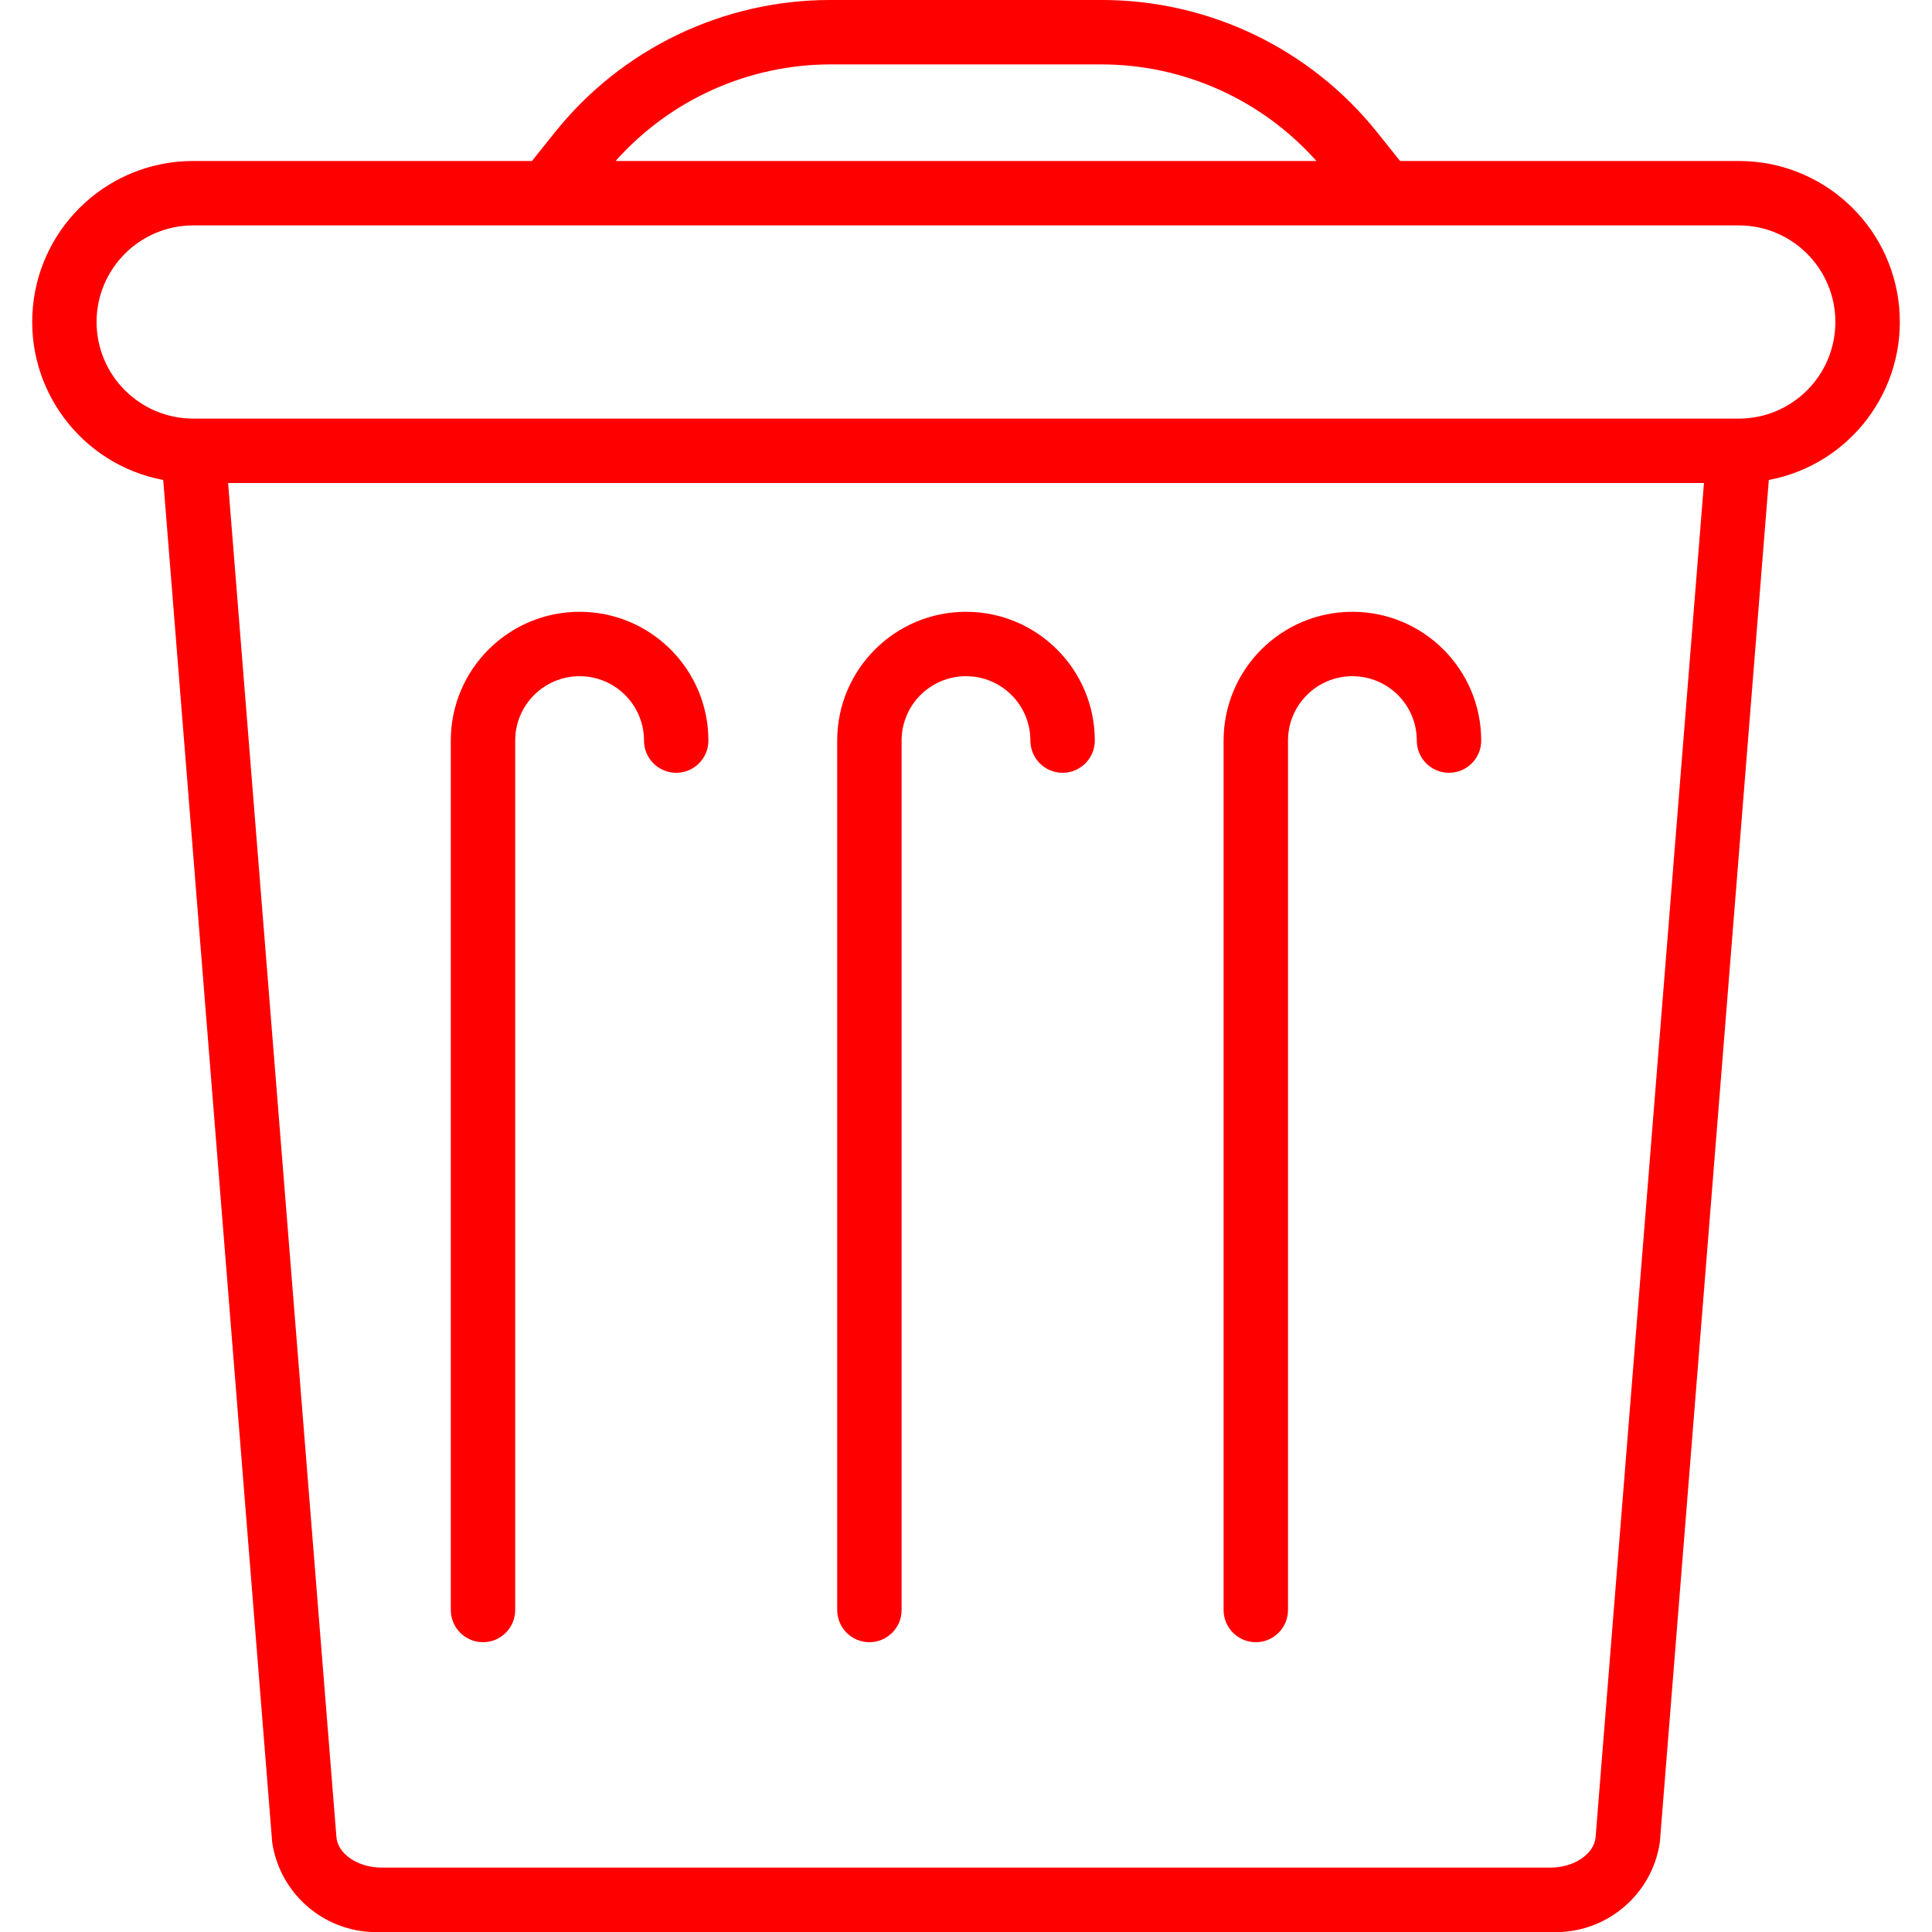 <?xml version="1.0" encoding="UTF-8" standalone="no"?>
<svg
   xmlns:dc="http://purl.org/dc/elements/1.1/"
   xmlns:cc="http://creativecommons.org/ns#"
   xmlns:rdf="http://www.w3.org/1999/02/22-rdf-syntax-ns#"
   xmlns:svg="http://www.w3.org/2000/svg"
   xmlns="http://www.w3.org/2000/svg"
   xmlns:sodipodi="http://sodipodi.sourceforge.net/DTD/sodipodi-0.dtd"
   xmlns:inkscape="http://www.inkscape.org/namespaces/inkscape"
   height="512"
   viewBox="0 0 58 60"
   width="512"
   version="1.1"
   id="svg11"
   sodipodi:docname="eliminar.svg"
   inkscape:version="0.92.3 (2405546, 2018-03-11)">
  <defs
     id="defs15" />
  <sodipodi:namedview
     pagecolor="#ffffff"
     bordercolor="#666666"
     borderopacity="1"
     objecttolerance="10"
     gridtolerance="10"
     guidetolerance="10"
     inkscape:pageopacity="0"
     inkscape:pageshadow="2"
     inkscape:window-width="830"
     inkscape:window-height="480"
     id="namedview13"
     showgrid="false"
     inkscape:zoom="0.4609375"
     inkscape:cx="256"
     inkscape:cy="256"
     inkscape:window-x="0"
     inkscape:window-y="50"
     inkscape:window-maximized="0"
     inkscape:current-layer="svg11" />
  <g
     id="Page-1"
     fill="none"
     fill-rule="evenodd"
     style="fill:#ff0000">
    <g
       id="047---Delete"
       fill="rgb(0,0,0)"
       fill-rule="nonzero"
       style="fill:#ff0000">
      <path
         id="Shape"
         d="m7.453 57.214c.246 1.663 1.713 2.868 3.393 2.786h36.309c1.679.082 3.147-1.124 3.393-2.787l3.384-42.307c2.535-.479 4.288-2.809 4.047-5.377-.241-2.568-2.398-4.531-4.978-4.529h-10.52l-.697-.872c-2.083-2.616-5.246-4.136-8.59-4.128h-8.387c-3.343-.008-6.507 1.512-8.589 4.128l-.698.872h-10.52c-2.58-.002-4.736 1.961-4.978 4.529-.241 2.568 1.512 4.898 4.047 5.377zm41.1-.162c-.042.523-.669.948-1.398.948h-36.309c-.73 0-1.356-.425-1.398-.947l-3.364-42.053h45.834zm-23.747-55.052h8.387c2.556-.002 4.991 1.09 6.69 3h-21.765c1.698-1.91 4.133-3.002 6.689-3zm-22.807 8c.002-1.656 1.344-2.998 3-3h48c1.657 0 3 1.343 3 3 0 1.657-1.343 3-3 3h-48c-1.656-.002-2.998-1.344-3-3z"
         style="fill:#ff0000" />
      <path
         id="path3"
         d="m26 51c.552 0 1-.448 1-1v-27c0-1.105.895-2 2-2s2 .895 2 2c0 .552.448 1 1 1s1-.448 1-1c0-2.209-1.791-4-4-4s-4 1.791-4 4v27c0 .552.448 1 1 1z"
         style="fill:#ff0000" />
      <path
         id="path5"
         d="m14 51c.552 0 1-.448 1-1v-27c0-1.105.895-2 2-2s2 .895 2 2c0 .552.448 1 1 1s1-.448 1-1c0-2.209-1.791-4-4-4s-4 1.791-4 4v27c0 .552.448 1 1 1z"
         style="fill:#ff0000" />
      <path
         id="path7"
         d="m38 51c.552 0 1-.448 1-1v-27c0-1.105.895-2 2-2s2 .895 2 2c0 .552.448 1 1 1s1-.448 1-1c0-2.209-1.791-4-4-4s-4 1.791-4 4v27c0 .552.448 1 1 1z"
         style="fill:#ff0000" />
    </g>
  </g>
</svg>
